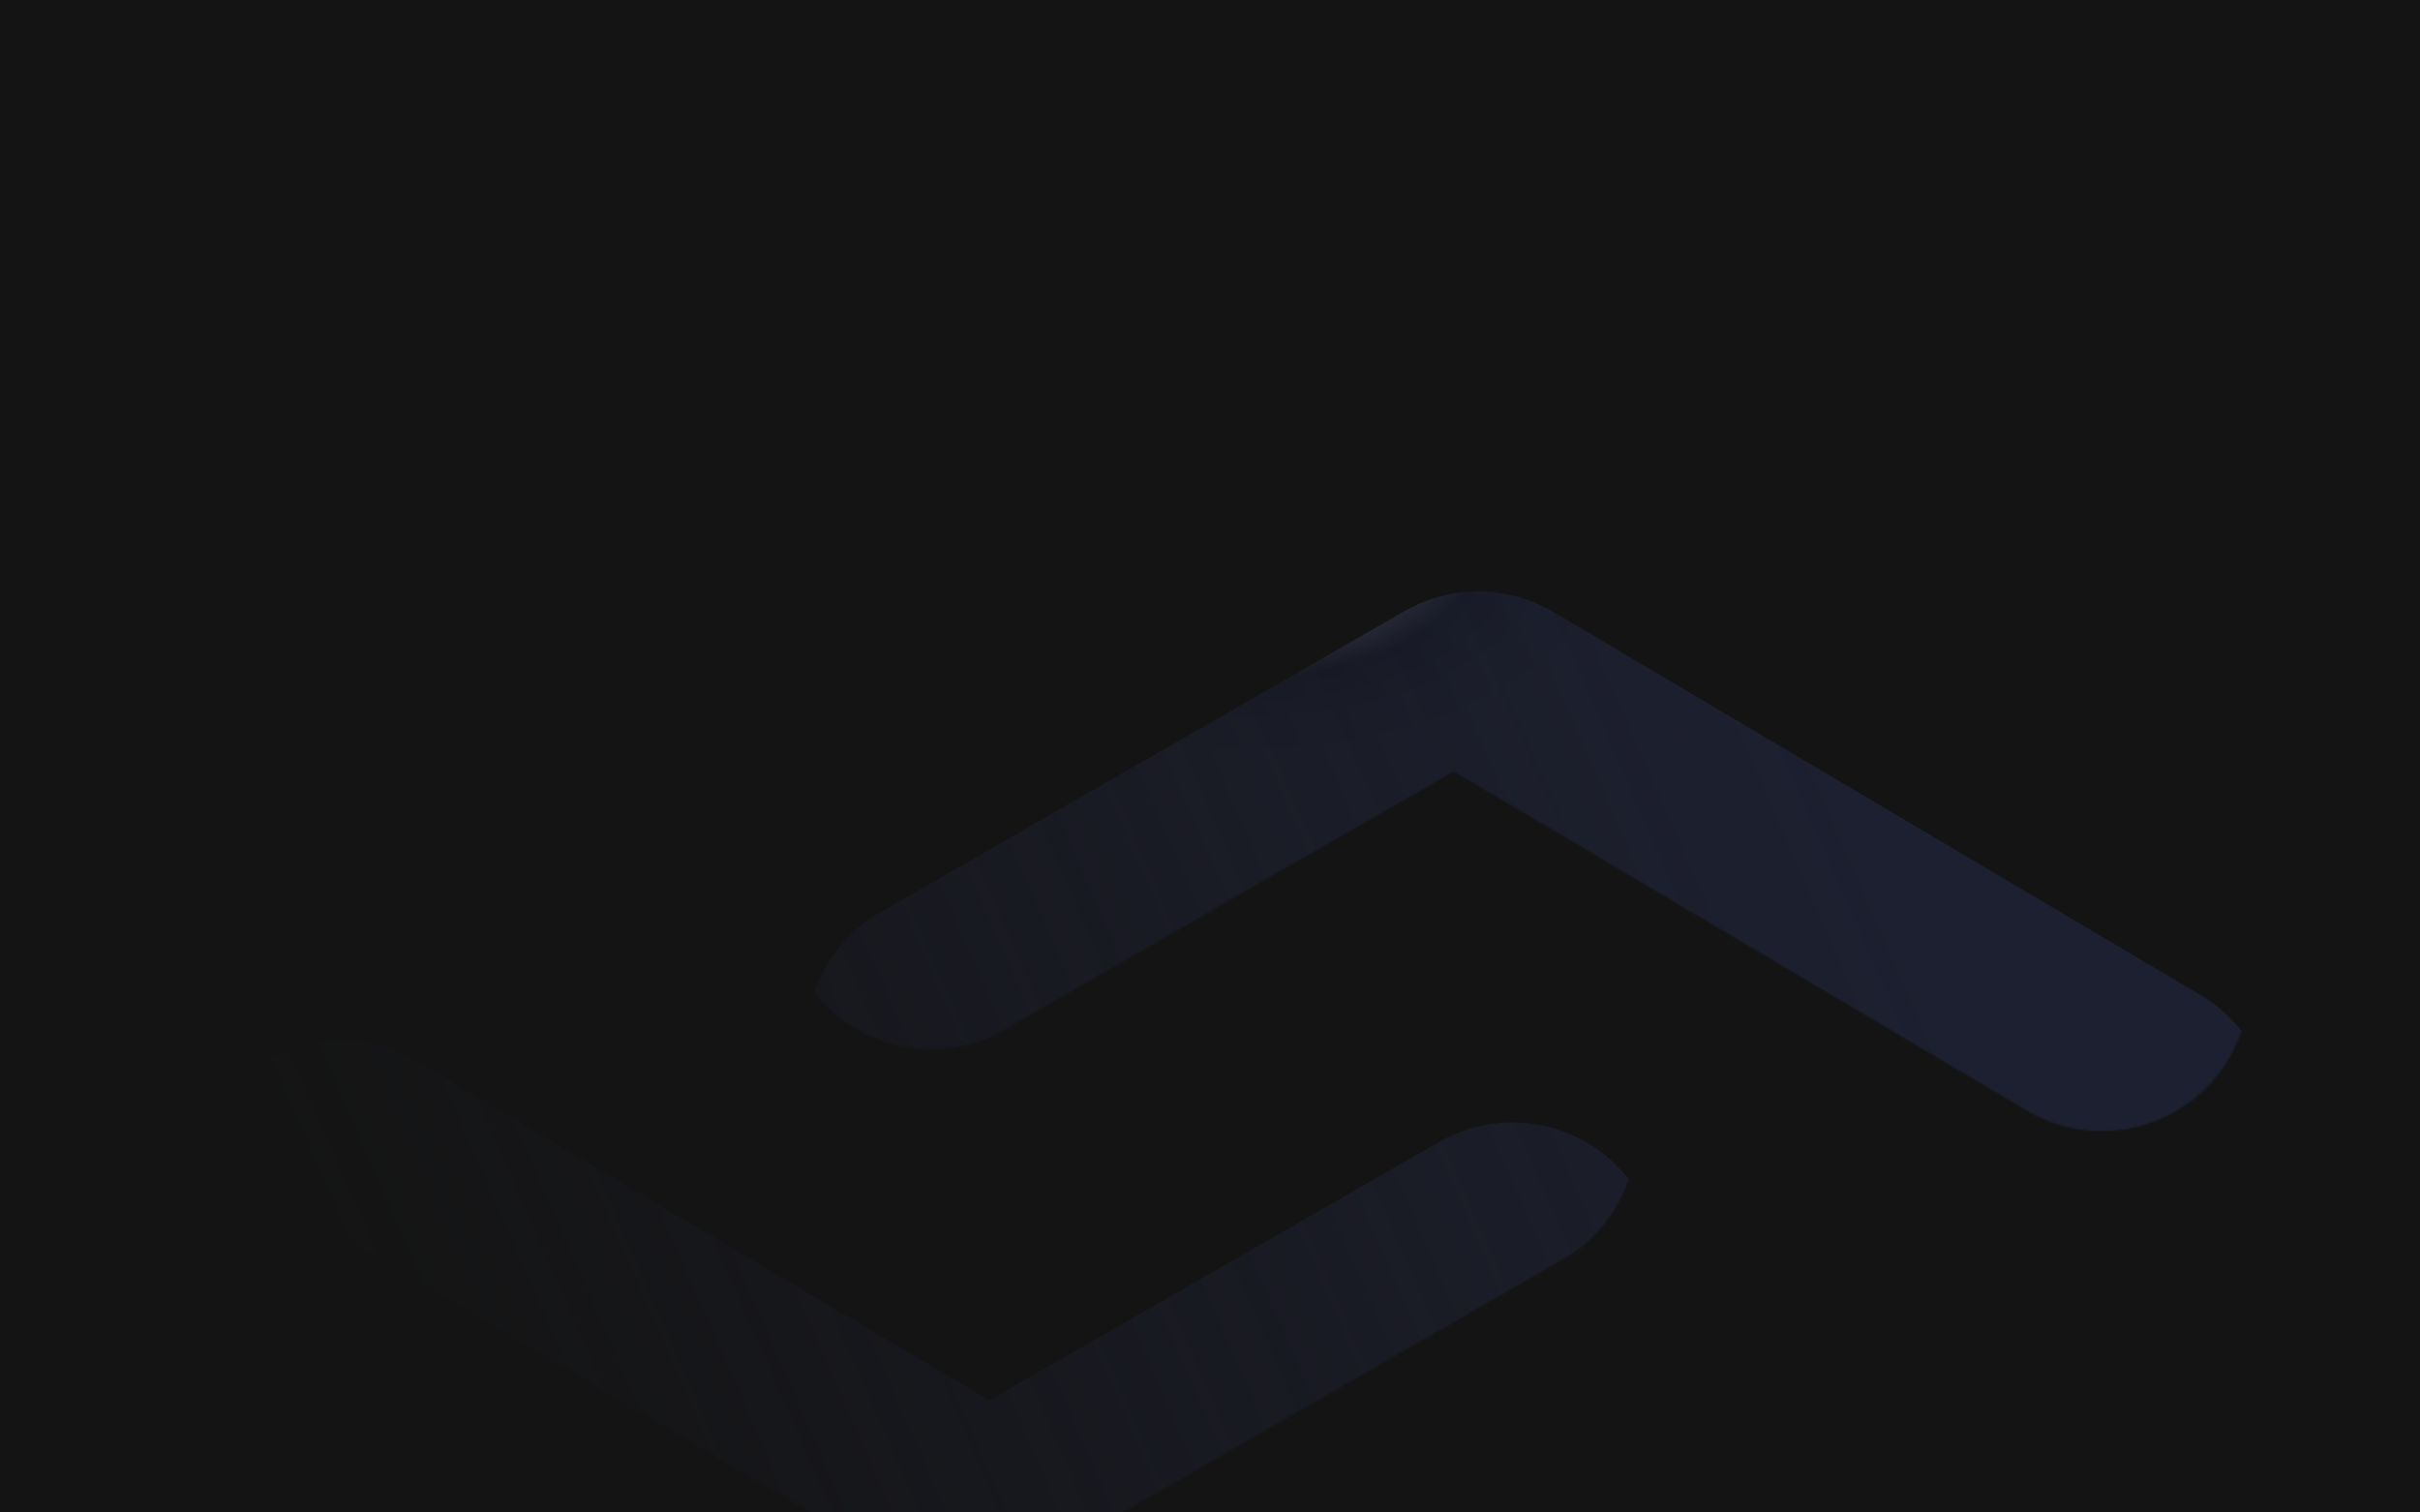 <svg width="1440" height="900" viewBox="0 0 1440 900" fill="none" xmlns="http://www.w3.org/2000/svg">
<rect width="1440" height="900" fill="#141414"/>
<mask id="mask0_1040_320" style="mask-type:alpha" maskUnits="userSpaceOnUse" x="101" y="269" width="1238" height="672">
<path d="M1205.96 660.78L865.118 459.016L597.607 612.693C555.574 636.84 501.924 622.34 477.777 580.306C453.63 538.272 468.13 484.623 510.163 460.476L820.574 282.154C823.654 280.308 826.837 278.657 830.102 277.208C841.794 271.99 854.143 269.535 866.342 269.624C878.556 269.691 890.887 272.31 902.522 277.689C905.761 279.178 908.915 280.867 911.964 282.75L1295.38 509.717C1337.1 534.41 1350.9 588.245 1326.21 629.96C1301.51 671.675 1247.68 685.474 1205.96 660.78Z" fill="url(#paint0_linear_1040_320)"/>
<path d="M234.038 549.219L574.882 750.983L842.393 597.307C884.427 573.16 938.077 587.66 962.224 629.694C986.371 671.727 971.871 725.377 929.837 749.524L619.432 927.842C616.335 929.699 613.135 931.358 609.851 932.813C598.178 938.015 585.849 940.463 573.67 940.375C561.463 940.31 549.138 937.696 537.507 932.324C534.257 930.831 531.092 929.137 528.032 927.248L144.616 700.283C102.901 675.589 89.102 621.755 113.795 580.04C138.489 538.325 192.323 524.526 234.038 549.219Z" fill="url(#paint1_linear_1040_320)"/>
</mask>
<g mask="url(#mask0_1040_320)">
<g filter="url(#filter0_ii_1040_320)">
<path fill-rule="evenodd" clip-rule="evenodd" d="M865.118 459.016L1205.96 660.78C1247.68 685.473 1301.51 671.675 1326.21 629.96C1350.9 588.245 1337.1 534.41 1295.38 509.717L911.945 282.738C908.954 280.893 905.863 279.234 902.69 277.767C890.968 272.317 878.535 269.674 866.224 269.624C854.067 269.551 841.763 272.005 830.112 277.203C826.844 278.653 823.659 280.305 820.575 282.153L510.163 460.476C468.129 484.623 453.629 538.273 477.776 580.306C501.923 622.34 555.573 636.84 597.607 612.693L865.118 459.016Z" fill="url(#paint2_radial_1040_320)"/>
<path fill-rule="evenodd" clip-rule="evenodd" d="M865.118 459.016L1205.96 660.78C1247.68 685.473 1301.51 671.675 1326.21 629.96C1350.9 588.245 1337.1 534.41 1295.38 509.717L911.945 282.738C908.954 280.893 905.863 279.234 902.69 277.767C890.968 272.317 878.535 269.674 866.224 269.624C854.067 269.551 841.763 272.005 830.112 277.203C826.844 278.653 823.659 280.305 820.575 282.153L510.163 460.476C468.129 484.623 453.629 538.273 477.776 580.306C501.923 622.34 555.573 636.84 597.607 612.693L865.118 459.016Z" fill="#1F2E7E" fill-opacity="0.2"/>
</g>
<g filter="url(#filter1_ii_1040_320)">
<path fill-rule="evenodd" clip-rule="evenodd" d="M574.883 750.983L234.039 549.219C192.324 524.526 138.489 538.325 113.796 580.04C89.103 621.755 102.901 675.589 144.616 700.283L528.044 927.254C531.066 929.12 534.192 930.795 537.4 932.274C549.107 937.701 561.521 940.331 573.813 940.376C585.91 940.444 598.15 938.009 609.748 932.859C613.071 931.391 616.31 929.715 619.443 927.836L929.838 749.524C971.871 725.377 986.371 671.727 962.224 629.694C938.077 587.66 884.427 573.16 842.394 597.307L574.883 750.983Z" fill="url(#paint3_radial_1040_320)"/>
<path fill-rule="evenodd" clip-rule="evenodd" d="M574.883 750.983L234.039 549.219C192.324 524.526 138.489 538.325 113.796 580.04C89.103 621.755 102.901 675.589 144.616 700.283L528.044 927.254C531.066 929.12 534.192 930.795 537.4 932.274C549.107 937.701 561.521 940.331 573.813 940.376C585.91 940.444 598.15 938.009 609.748 932.859C613.071 931.391 616.31 929.715 619.443 927.836L929.838 749.524C971.871 725.377 986.371 671.727 962.224 629.694C938.077 587.66 884.427 573.16 842.394 597.307L574.883 750.983Z" fill="#1F2E7E" fill-opacity="0.2"/>
</g>
</g>
<defs>
<filter id="filter0_ii_1040_320" x="434.297" y="269.622" width="949.822" height="459.063" filterUnits="userSpaceOnUse" color-interpolation-filters="sRGB">
<feFlood flood-opacity="0" result="BackgroundImageFix"/>
<feBlend mode="normal" in="SourceGraphic" in2="BackgroundImageFix" result="shape"/>
<feColorMatrix in="SourceAlpha" type="matrix" values="0 0 0 0 0 0 0 0 0 0 0 0 0 0 0 0 0 0 127 0" result="hardAlpha"/>
<feOffset dx="-31.8" dy="55.649"/>
<feGaussianBlur stdDeviation="67.574"/>
<feComposite in2="hardAlpha" operator="arithmetic" k2="-1" k3="1"/>
<feColorMatrix type="matrix" values="0 0 0 0 1 0 0 0 0 1 0 0 0 0 1 0 0 0 0.87 0"/>
<feBlend mode="lighten" in2="shape" result="effect1_innerShadow_1040_320"/>
<feColorMatrix in="SourceAlpha" type="matrix" values="0 0 0 0 0 0 0 0 0 0 0 0 0 0 0 0 0 0 127 0" result="hardAlpha"/>
<feOffset dx="45.658" dy="26.634"/>
<feGaussianBlur stdDeviation="26.634"/>
<feComposite in2="hardAlpha" operator="arithmetic" k2="-1" k3="1"/>
<feColorMatrix type="matrix" values="0 0 0 0 0.169 0 0 0 0 0.18 0 0 0 0 0.239 0 0 0 0.9 0"/>
<feBlend mode="multiply" in2="effect1_innerShadow_1040_320" result="effect2_innerShadow_1040_320"/>
</filter>
<filter id="filter1_ii_1040_320" x="69.741" y="536.964" width="949.821" height="459.062" filterUnits="userSpaceOnUse" color-interpolation-filters="sRGB">
<feFlood flood-opacity="0" result="BackgroundImageFix"/>
<feBlend mode="normal" in="SourceGraphic" in2="BackgroundImageFix" result="shape"/>
<feColorMatrix in="SourceAlpha" type="matrix" values="0 0 0 0 0 0 0 0 0 0 0 0 0 0 0 0 0 0 127 0" result="hardAlpha"/>
<feOffset dx="-31.8" dy="55.649"/>
<feGaussianBlur stdDeviation="67.574"/>
<feComposite in2="hardAlpha" operator="arithmetic" k2="-1" k3="1"/>
<feColorMatrix type="matrix" values="0 0 0 0 1 0 0 0 0 1 0 0 0 0 1 0 0 0 0.87 0"/>
<feBlend mode="lighten" in2="shape" result="effect1_innerShadow_1040_320"/>
<feColorMatrix in="SourceAlpha" type="matrix" values="0 0 0 0 0 0 0 0 0 0 0 0 0 0 0 0 0 0 127 0" result="hardAlpha"/>
<feOffset dx="45.658" dy="26.634"/>
<feGaussianBlur stdDeviation="26.634"/>
<feComposite in2="hardAlpha" operator="arithmetic" k2="-1" k3="1"/>
<feColorMatrix type="matrix" values="0 0 0 0 0.169 0 0 0 0 0.18 0 0 0 0 0.239 0 0 0 0.9 0"/>
<feBlend mode="multiply" in2="effect1_innerShadow_1040_320" result="effect2_innerShadow_1040_320"/>
</filter>
<linearGradient id="paint0_linear_1040_320" x1="21.867" y1="700.822" x2="1007.59" y2="269.901" gradientUnits="userSpaceOnUse">
<stop offset="0.133" stop-opacity="0"/>
<stop offset="1"/>
</linearGradient>
<linearGradient id="paint1_linear_1040_320" x1="21.867" y1="700.822" x2="1007.59" y2="269.901" gradientUnits="userSpaceOnUse">
<stop offset="0.133" stop-opacity="0"/>
<stop offset="1"/>
</linearGradient>
<radialGradient id="paint2_radial_1040_320" cx="0" cy="0" r="1" gradientUnits="userSpaceOnUse" gradientTransform="translate(721.901 240.669) rotate(91.898) scale(126.421 224.027)">
<stop stop-color="#949494"/>
<stop offset="0.635" stop-color="#181818"/>
<stop offset="1" stop-color="#1D1D1D"/>
</radialGradient>
<radialGradient id="paint3_radial_1040_320" cx="0" cy="0" r="1" gradientUnits="userSpaceOnUse" gradientTransform="translate(718.099 969.331) rotate(-88.102) scale(126.421 224.027)">
<stop stop-color="#949494"/>
<stop offset="0.635" stop-color="#181818"/>
<stop offset="1" stop-color="#1D1D1D"/>
</radialGradient>
</defs>
</svg>
